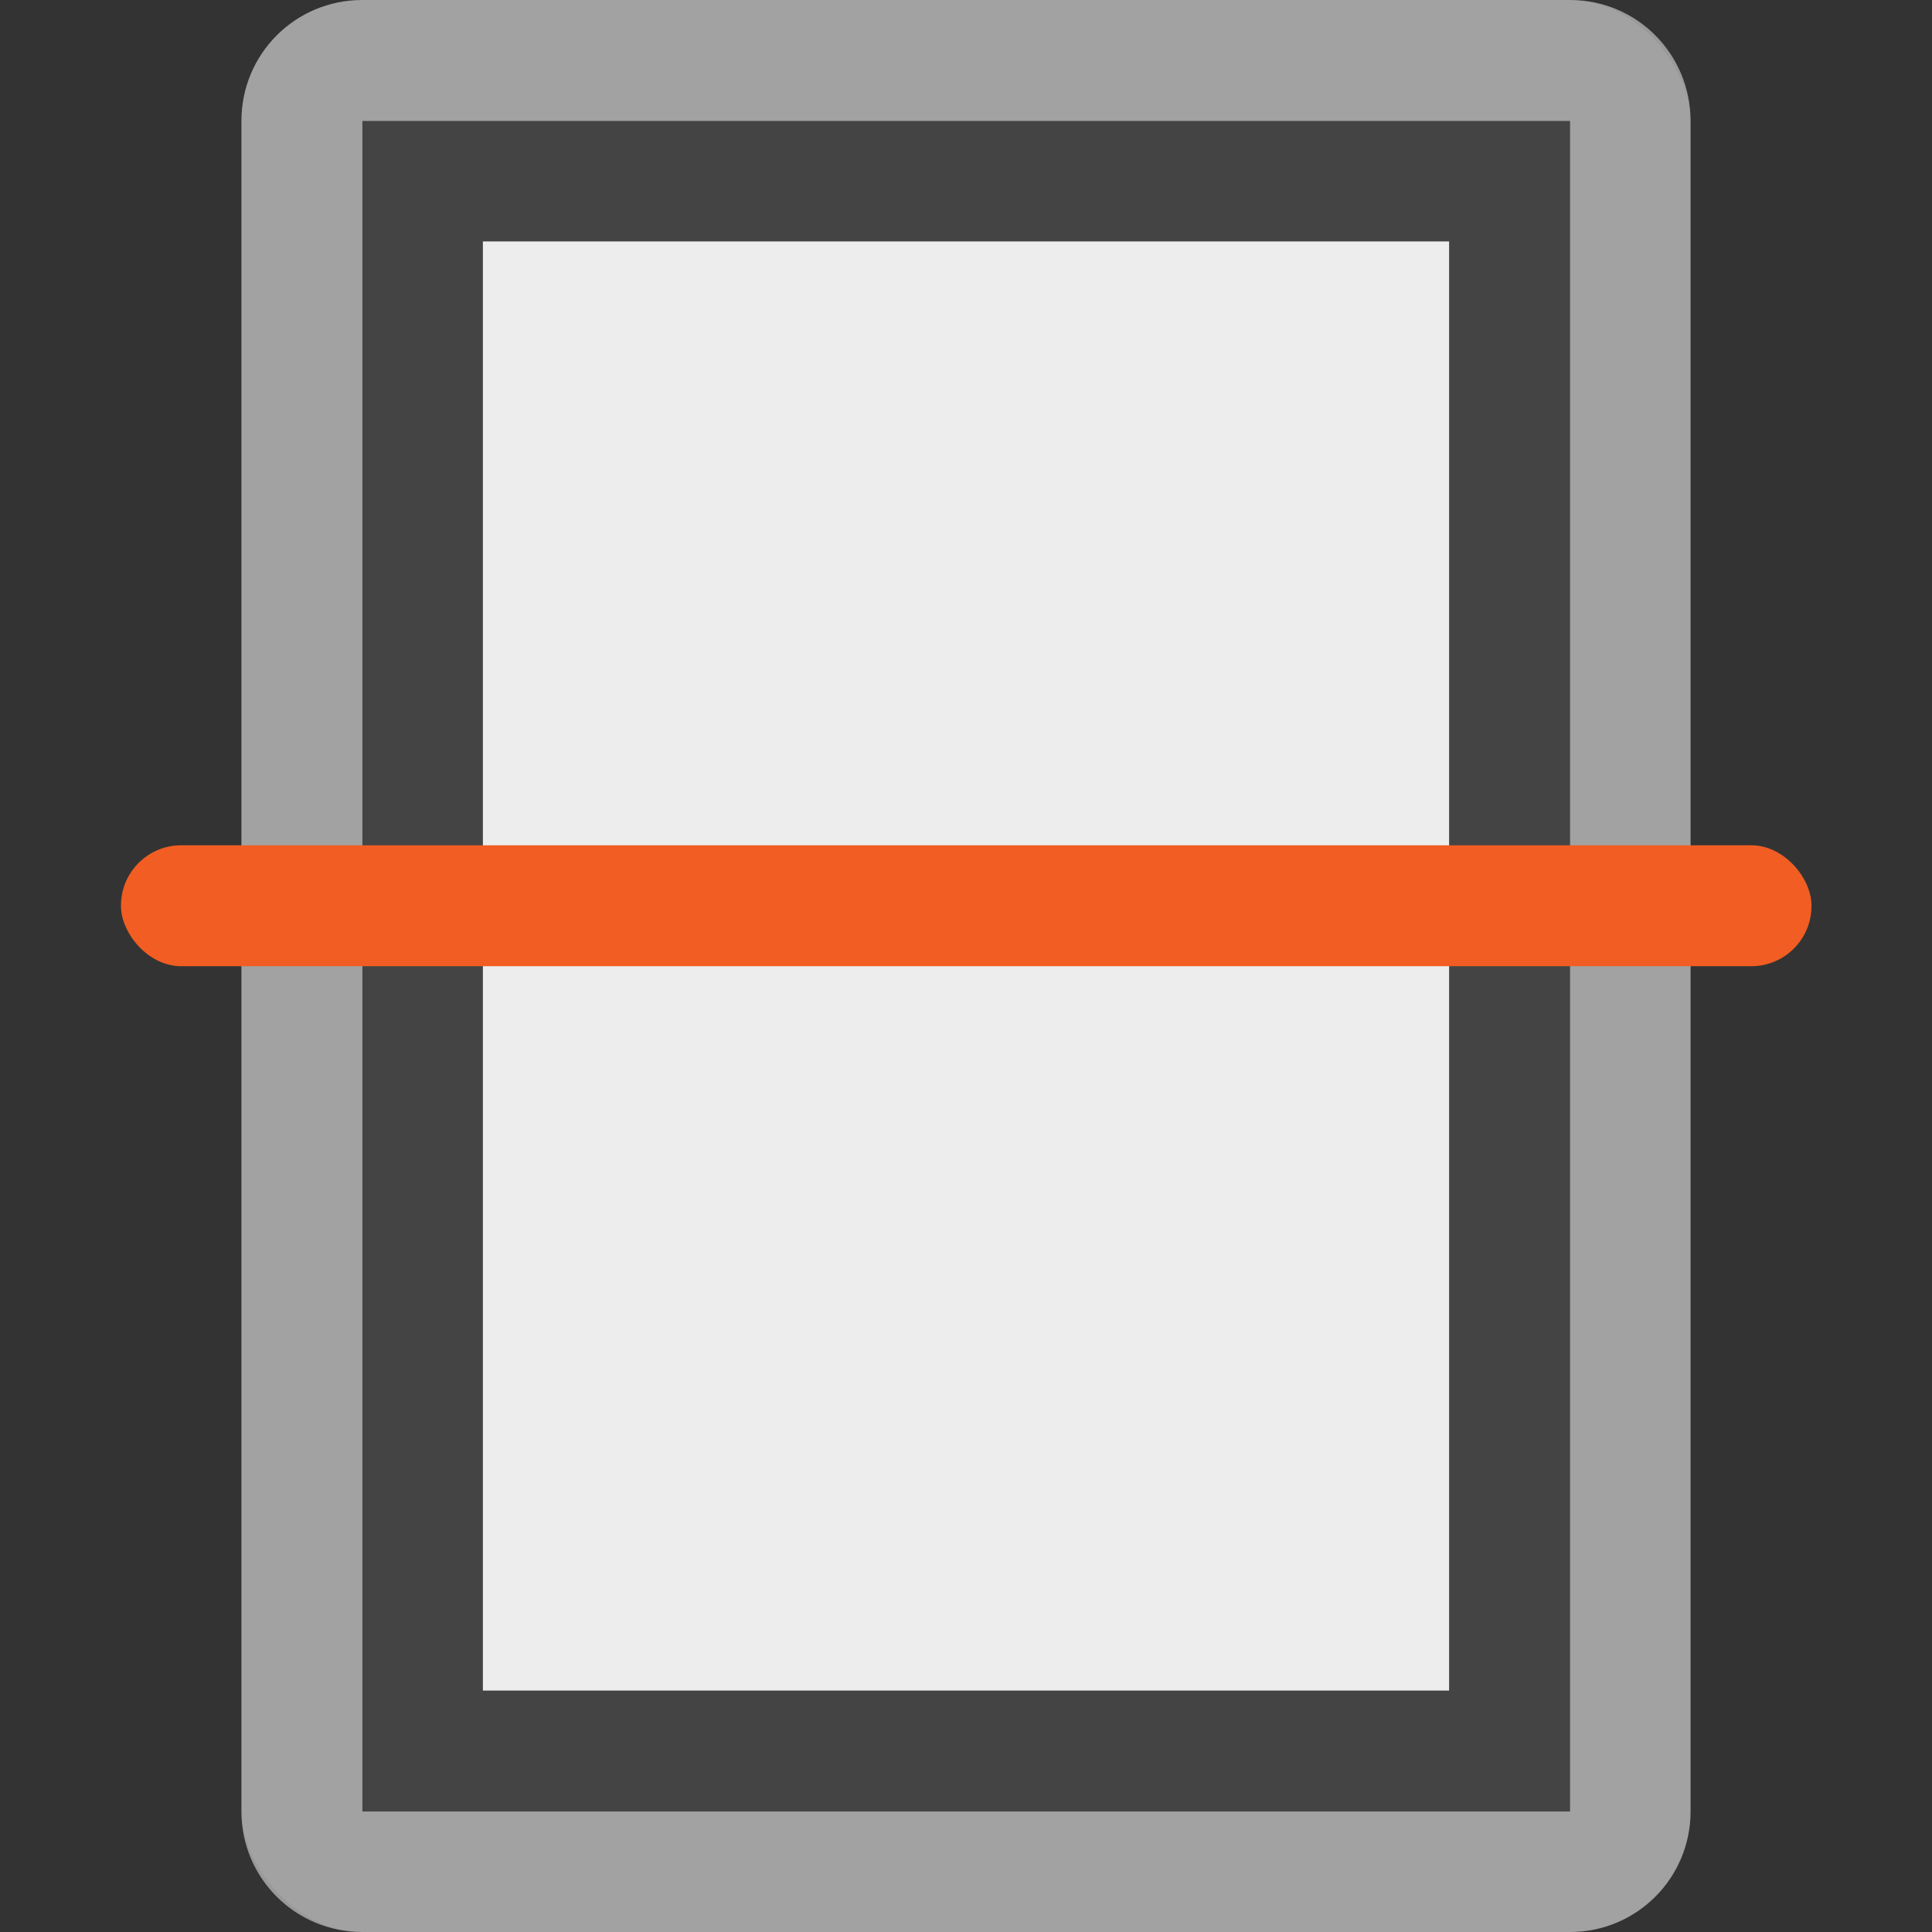 <?xml version="1.0" encoding="UTF-8" standalone="no"?>
<!-- Created with Inkscape (http://www.inkscape.org/) -->

<svg
   width="16"
   height="16"
   viewBox="0 0 4.233 4.233"
   version="1.1"
   id="svg5"
   inkscape:version="1.2 (dc2aedaf03, 2022-05-15)"
   sodipodi:docname="simplescan.svg"
   xmlns:inkscape="http://www.inkscape.org/namespaces/inkscape"
   xmlns:sodipodi="http://sodipodi.sourceforge.net/DTD/sodipodi-0.dtd"
   xmlns="http://www.w3.org/2000/svg"
   xmlns:svg="http://www.w3.org/2000/svg">
  <rect x="0" y="0" width="4.233" height="4.233" fill="#333333" stroke="none"/>
  <sodipodi:namedview
     id="namedview7"
     pagecolor="#ffffff"
     bordercolor="#666666"
     borderopacity="1.0"
     inkscape:pageshadow="2"
     inkscape:pageopacity="0.0"
     inkscape:pagecheckerboard="0"
     inkscape:document-units="px"
     showgrid="false"
     units="px"
     height="48px"
     inkscape:zoom="48.625"
     inkscape:cx="7.9794344"
     inkscape:cy="8"
     inkscape:window-width="1920"
     inkscape:window-height="1016"
     inkscape:window-x="0"
     inkscape:window-y="0"
     inkscape:window-maximized="1"
     inkscape:current-layer="svg5"
     showguides="false"
     inkscape:showpageshadow="2"
     inkscape:deskcolor="#d1d1d1" />
  <defs
     id="defs2" />
  <rect
     style="opacity:1;fill:#444444;fill-opacity:1;stroke-width:0.265"
     id="rect1162"
     width="3.175"
     height="4.233"
     x="0.529"
     y="0"
     ry="0.265" />
  <path
     id="rect1437"
     style="opacity:0.5;fill:#ffffff;fill-opacity:1;stroke-width:0.265"
     d="M 0.794 0 C 0.647 0 0.529 0.118 0.529 0.265 L 0.529 3.969 C 0.529 4.115 0.647 4.233 0.794 4.233 L 3.44 4.233 C 3.586 4.233 3.704 4.115 3.704 3.969 L 3.704 0.265 C 3.704 0.118 3.586 0 3.44 0 L 0.794 0 z M 0.794 0.265 L 3.44 0.265 L 3.44 3.969 L 0.794 3.969 L 0.794 0.265 z " />
  <rect
     style="fill:#ededed;stroke-width:0.529;stroke-linecap:round;stroke-linejoin:round;fill-opacity:1"
     id="rect1028"
     width="2.117"
     height="3.175"
     x="1.058"
     y="0.529" />
  <rect
     style="opacity:1;fill:#f15d22;fill-opacity:1;stroke-width:0.265"
     id="rect27516"
     width="3.704"
     height="0.265"
     x="0.265"
     y="1.852"
     ry="0.132" />
</svg>
